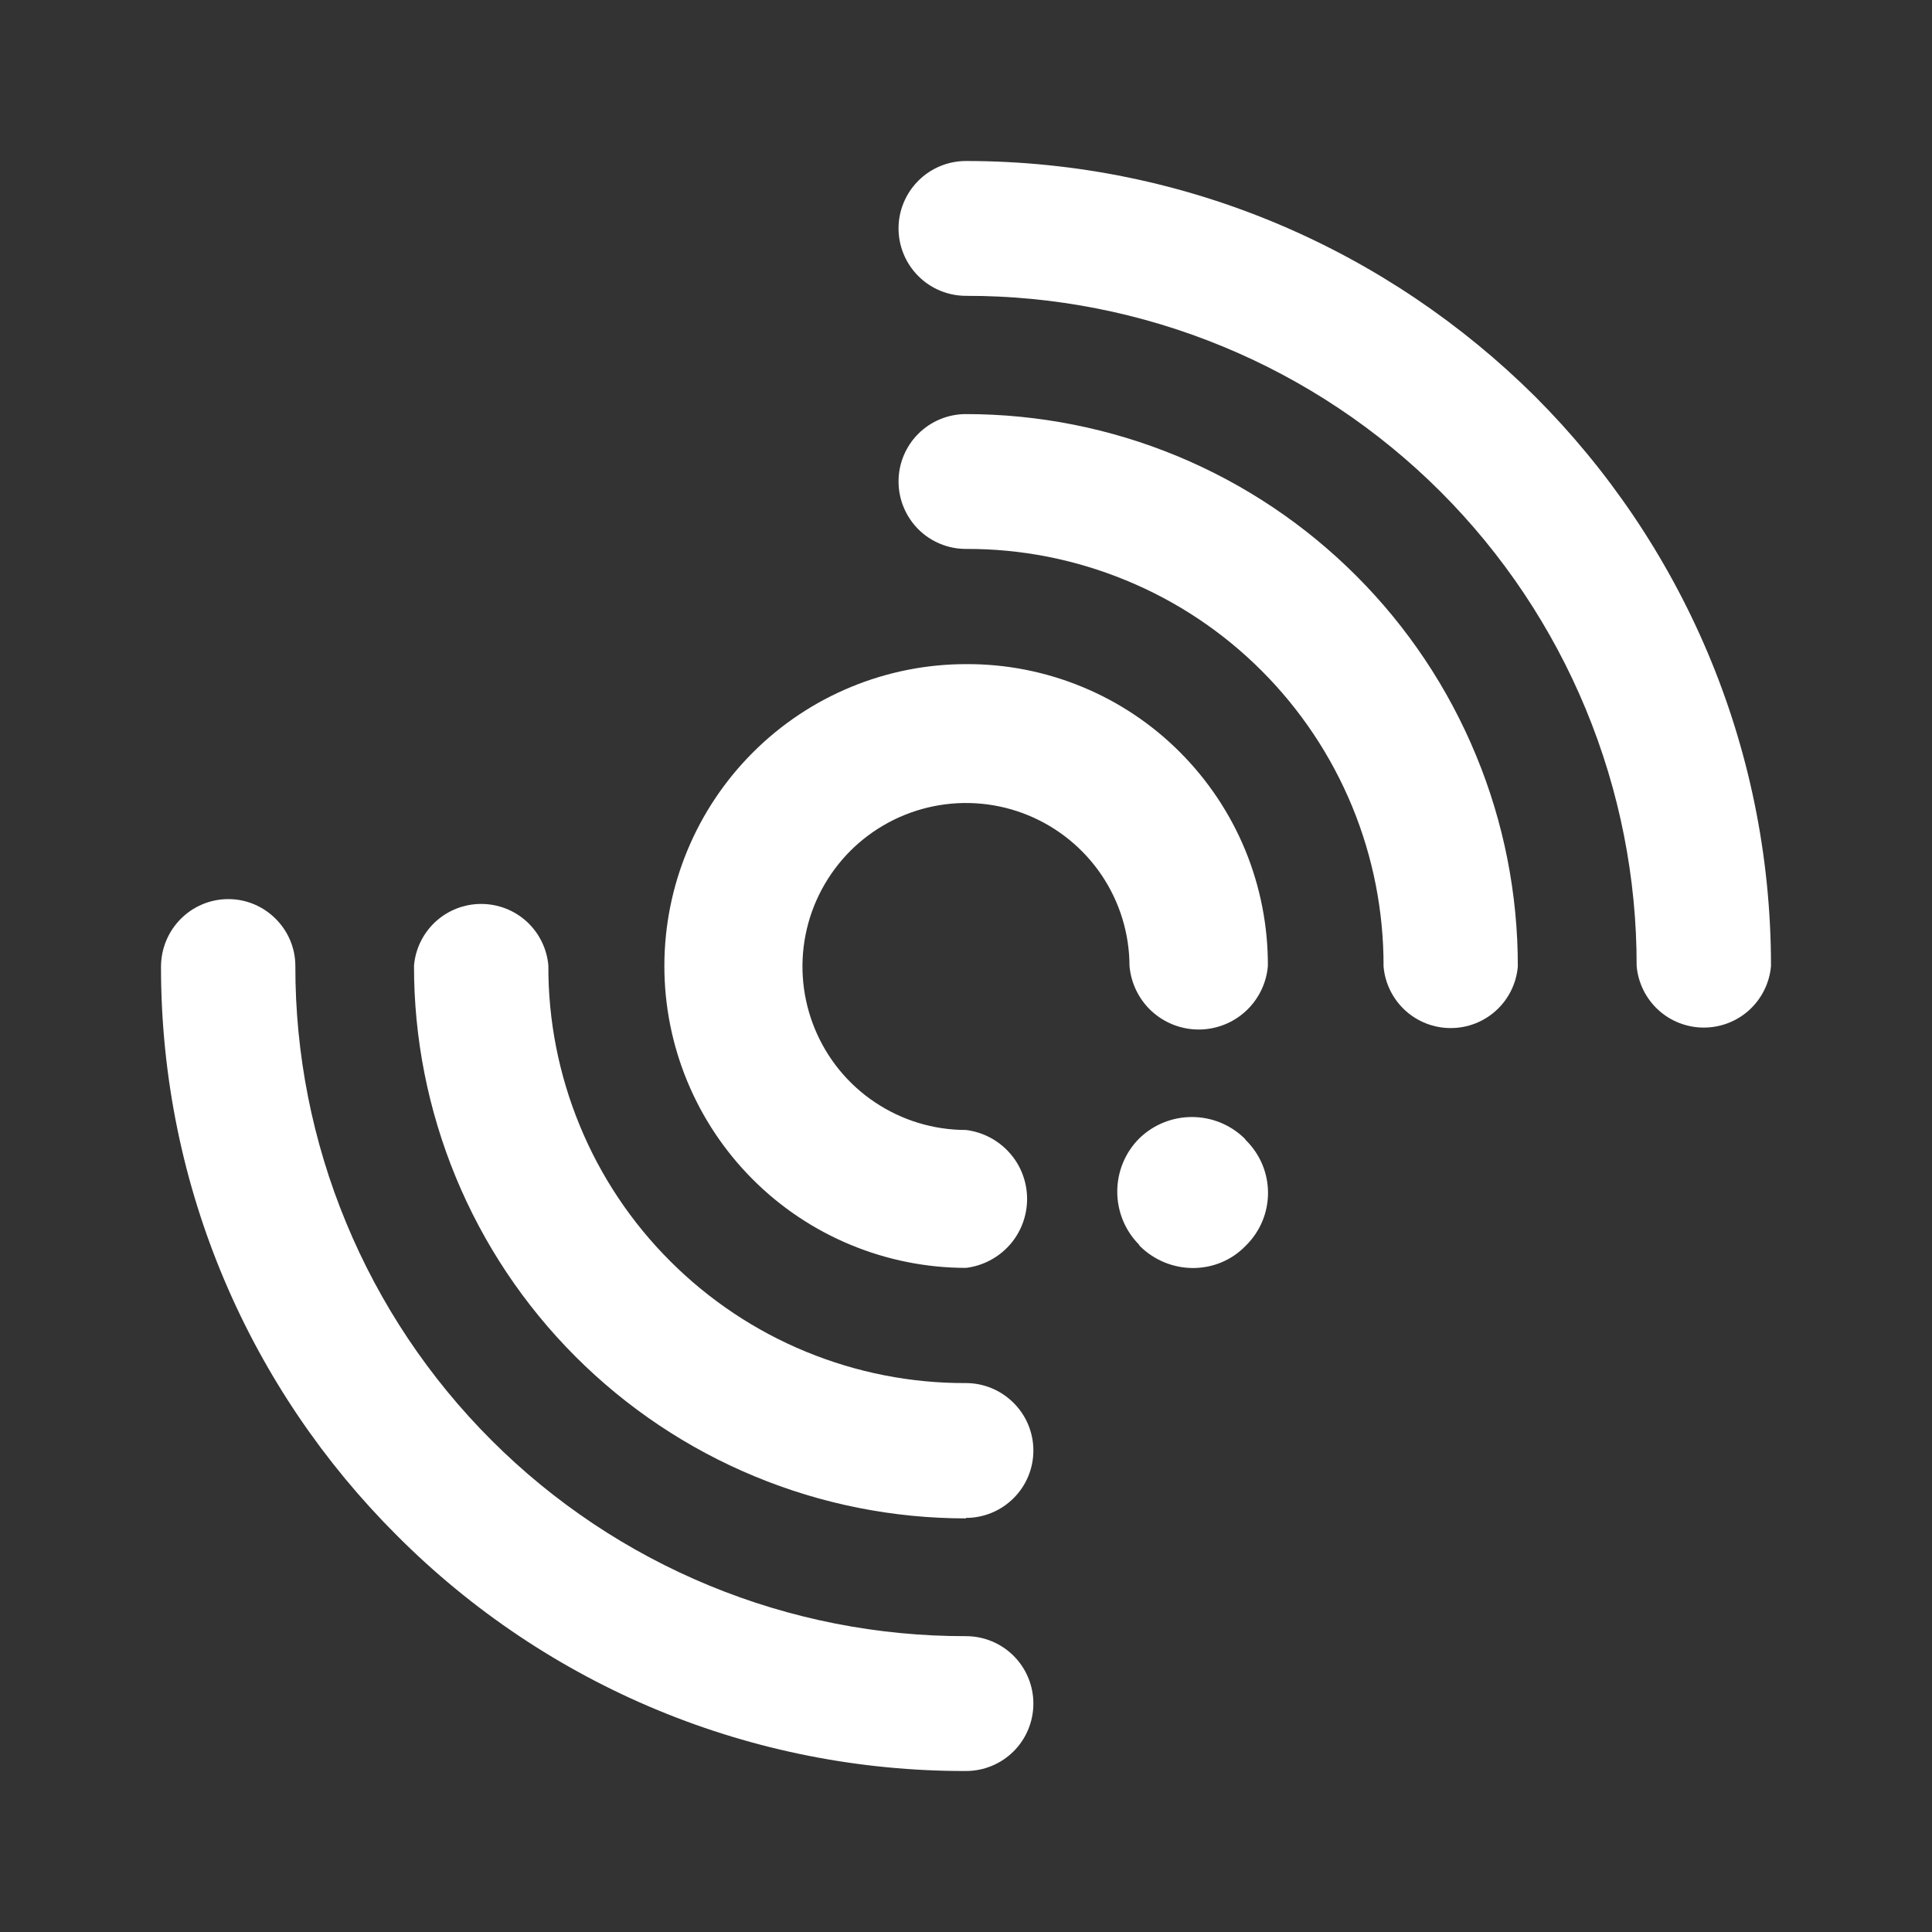 <svg width="24" height="24" viewBox="0 0 24 24" fill="none" xmlns="http://www.w3.org/2000/svg">
<rect x="0" y="0" width="24" height="24" fill="#333333" stroke="none"/>
<path d="M11.999 18.856C12.221 18.856 12.434 18.768 12.591 18.611C12.749 18.454 12.837 18.241 12.837 18.019C12.837 17.797 12.749 17.584 12.591 17.427C12.434 17.27 12.221 17.181 11.999 17.181C11.317 17.184 10.642 17.051 10.011 16.791C9.381 16.532 8.808 16.149 8.326 15.667C7.843 15.185 7.461 14.612 7.202 13.982C6.942 13.351 6.809 12.676 6.812 11.994C6.794 11.785 6.698 11.591 6.544 11.449C6.389 11.307 6.187 11.229 5.977 11.229C5.768 11.229 5.566 11.307 5.411 11.449C5.257 11.591 5.161 11.785 5.143 11.994C5.141 12.895 5.318 13.788 5.661 14.621C6.005 15.455 6.51 16.212 7.147 16.85C7.784 17.488 8.54 17.994 9.373 18.339C10.205 18.685 11.098 18.862 11.999 18.862V18.856ZM11.999 5.144C11.777 5.144 11.564 5.232 11.407 5.389C11.25 5.546 11.162 5.759 11.162 5.981C11.162 6.203 11.25 6.416 11.407 6.574C11.564 6.731 11.777 6.819 11.999 6.819C12.681 6.816 13.357 6.949 13.987 7.209C14.618 7.468 15.191 7.85 15.673 8.333C16.155 8.815 16.537 9.388 16.797 10.018C17.057 10.649 17.189 11.324 17.187 12.006C17.205 12.215 17.301 12.409 17.455 12.551C17.61 12.693 17.812 12.771 18.021 12.771C18.231 12.771 18.433 12.693 18.587 12.551C18.742 12.409 18.837 12.215 18.855 12.006C18.856 11.105 18.68 10.213 18.335 9.381C17.991 8.548 17.486 7.791 16.849 7.154C16.213 6.517 15.457 6.011 14.625 5.666C13.792 5.321 12.9 5.144 11.999 5.144Z" fill="white"/>
<path d="M12.006 8.25C12.499 8.248 12.987 8.344 13.442 8.532C13.898 8.72 14.311 8.996 14.659 9.345C15.007 9.694 15.283 10.108 15.47 10.563C15.657 11.019 15.752 11.507 15.75 12C15.732 12.215 15.633 12.416 15.474 12.562C15.315 12.708 15.107 12.789 14.891 12.789C14.675 12.789 14.466 12.708 14.307 12.562C14.148 12.416 14.05 12.215 14.031 12C14.03 11.598 13.91 11.206 13.686 10.873C13.462 10.54 13.144 10.281 12.773 10.128C12.402 9.975 11.993 9.936 11.6 10.015C11.206 10.094 10.845 10.288 10.561 10.572C10.278 10.857 10.085 11.218 10.007 11.612C9.929 12.006 9.97 12.414 10.124 12.785C10.278 13.156 10.538 13.473 10.872 13.695C11.206 13.918 11.598 14.037 12 14.037C12.209 14.063 12.402 14.164 12.542 14.322C12.682 14.479 12.759 14.683 12.759 14.894C12.759 15.104 12.682 15.308 12.542 15.466C12.402 15.623 12.209 15.725 12 15.75C11.508 15.75 11.02 15.652 10.565 15.463C10.11 15.274 9.697 14.998 9.349 14.649C8.647 13.945 8.252 12.991 8.253 11.997C8.254 11.002 8.65 10.049 9.354 9.346C10.057 8.643 11.012 8.249 12.006 8.25ZM15.475 15.475C15.844 15.112 15.844 14.525 15.475 14.162L15.462 14.144C15.287 13.972 15.052 13.876 14.806 13.876C14.561 13.876 14.325 13.972 14.15 14.144C13.976 14.319 13.879 14.556 13.879 14.803C13.879 15.05 13.976 15.287 14.15 15.462L14.156 15.475C14.525 15.844 15.119 15.844 15.475 15.475ZM12 2C11.778 2 11.565 2.088 11.408 2.245C11.251 2.402 11.162 2.615 11.162 2.837C11.162 3.06 11.251 3.273 11.408 3.43C11.565 3.587 11.778 3.675 12 3.675C13.094 3.673 14.178 3.886 15.19 4.304C16.201 4.721 17.12 5.334 17.894 6.107C18.668 6.881 19.282 7.8 19.7 8.811C20.118 9.822 20.333 10.906 20.331 12C20.349 12.209 20.445 12.403 20.599 12.545C20.754 12.687 20.956 12.765 21.166 12.765C21.375 12.765 21.577 12.687 21.732 12.545C21.886 12.403 21.982 12.209 22 12C22 9.237 20.875 6.731 19.069 4.925C17.256 3.125 14.756 2 12 2ZM12 22C12.222 22 12.435 21.912 12.592 21.755C12.749 21.598 12.837 21.385 12.837 21.162C12.837 20.94 12.749 20.727 12.592 20.57C12.435 20.413 12.222 20.325 12 20.325C10.906 20.327 9.822 20.114 8.81 19.696C7.799 19.279 6.88 18.666 6.106 17.892C5.332 17.119 4.718 16.2 4.3 15.189C3.881 14.178 3.667 13.094 3.669 12C3.669 11.544 3.294 11.169 2.837 11.169C2.375 11.169 2 11.544 2 12.012C2 14.775 3.125 17.275 4.931 19.075C5.858 20.005 6.96 20.743 8.173 21.245C9.386 21.747 10.687 22.003 12 22Z" fill="white"/>
</svg>
